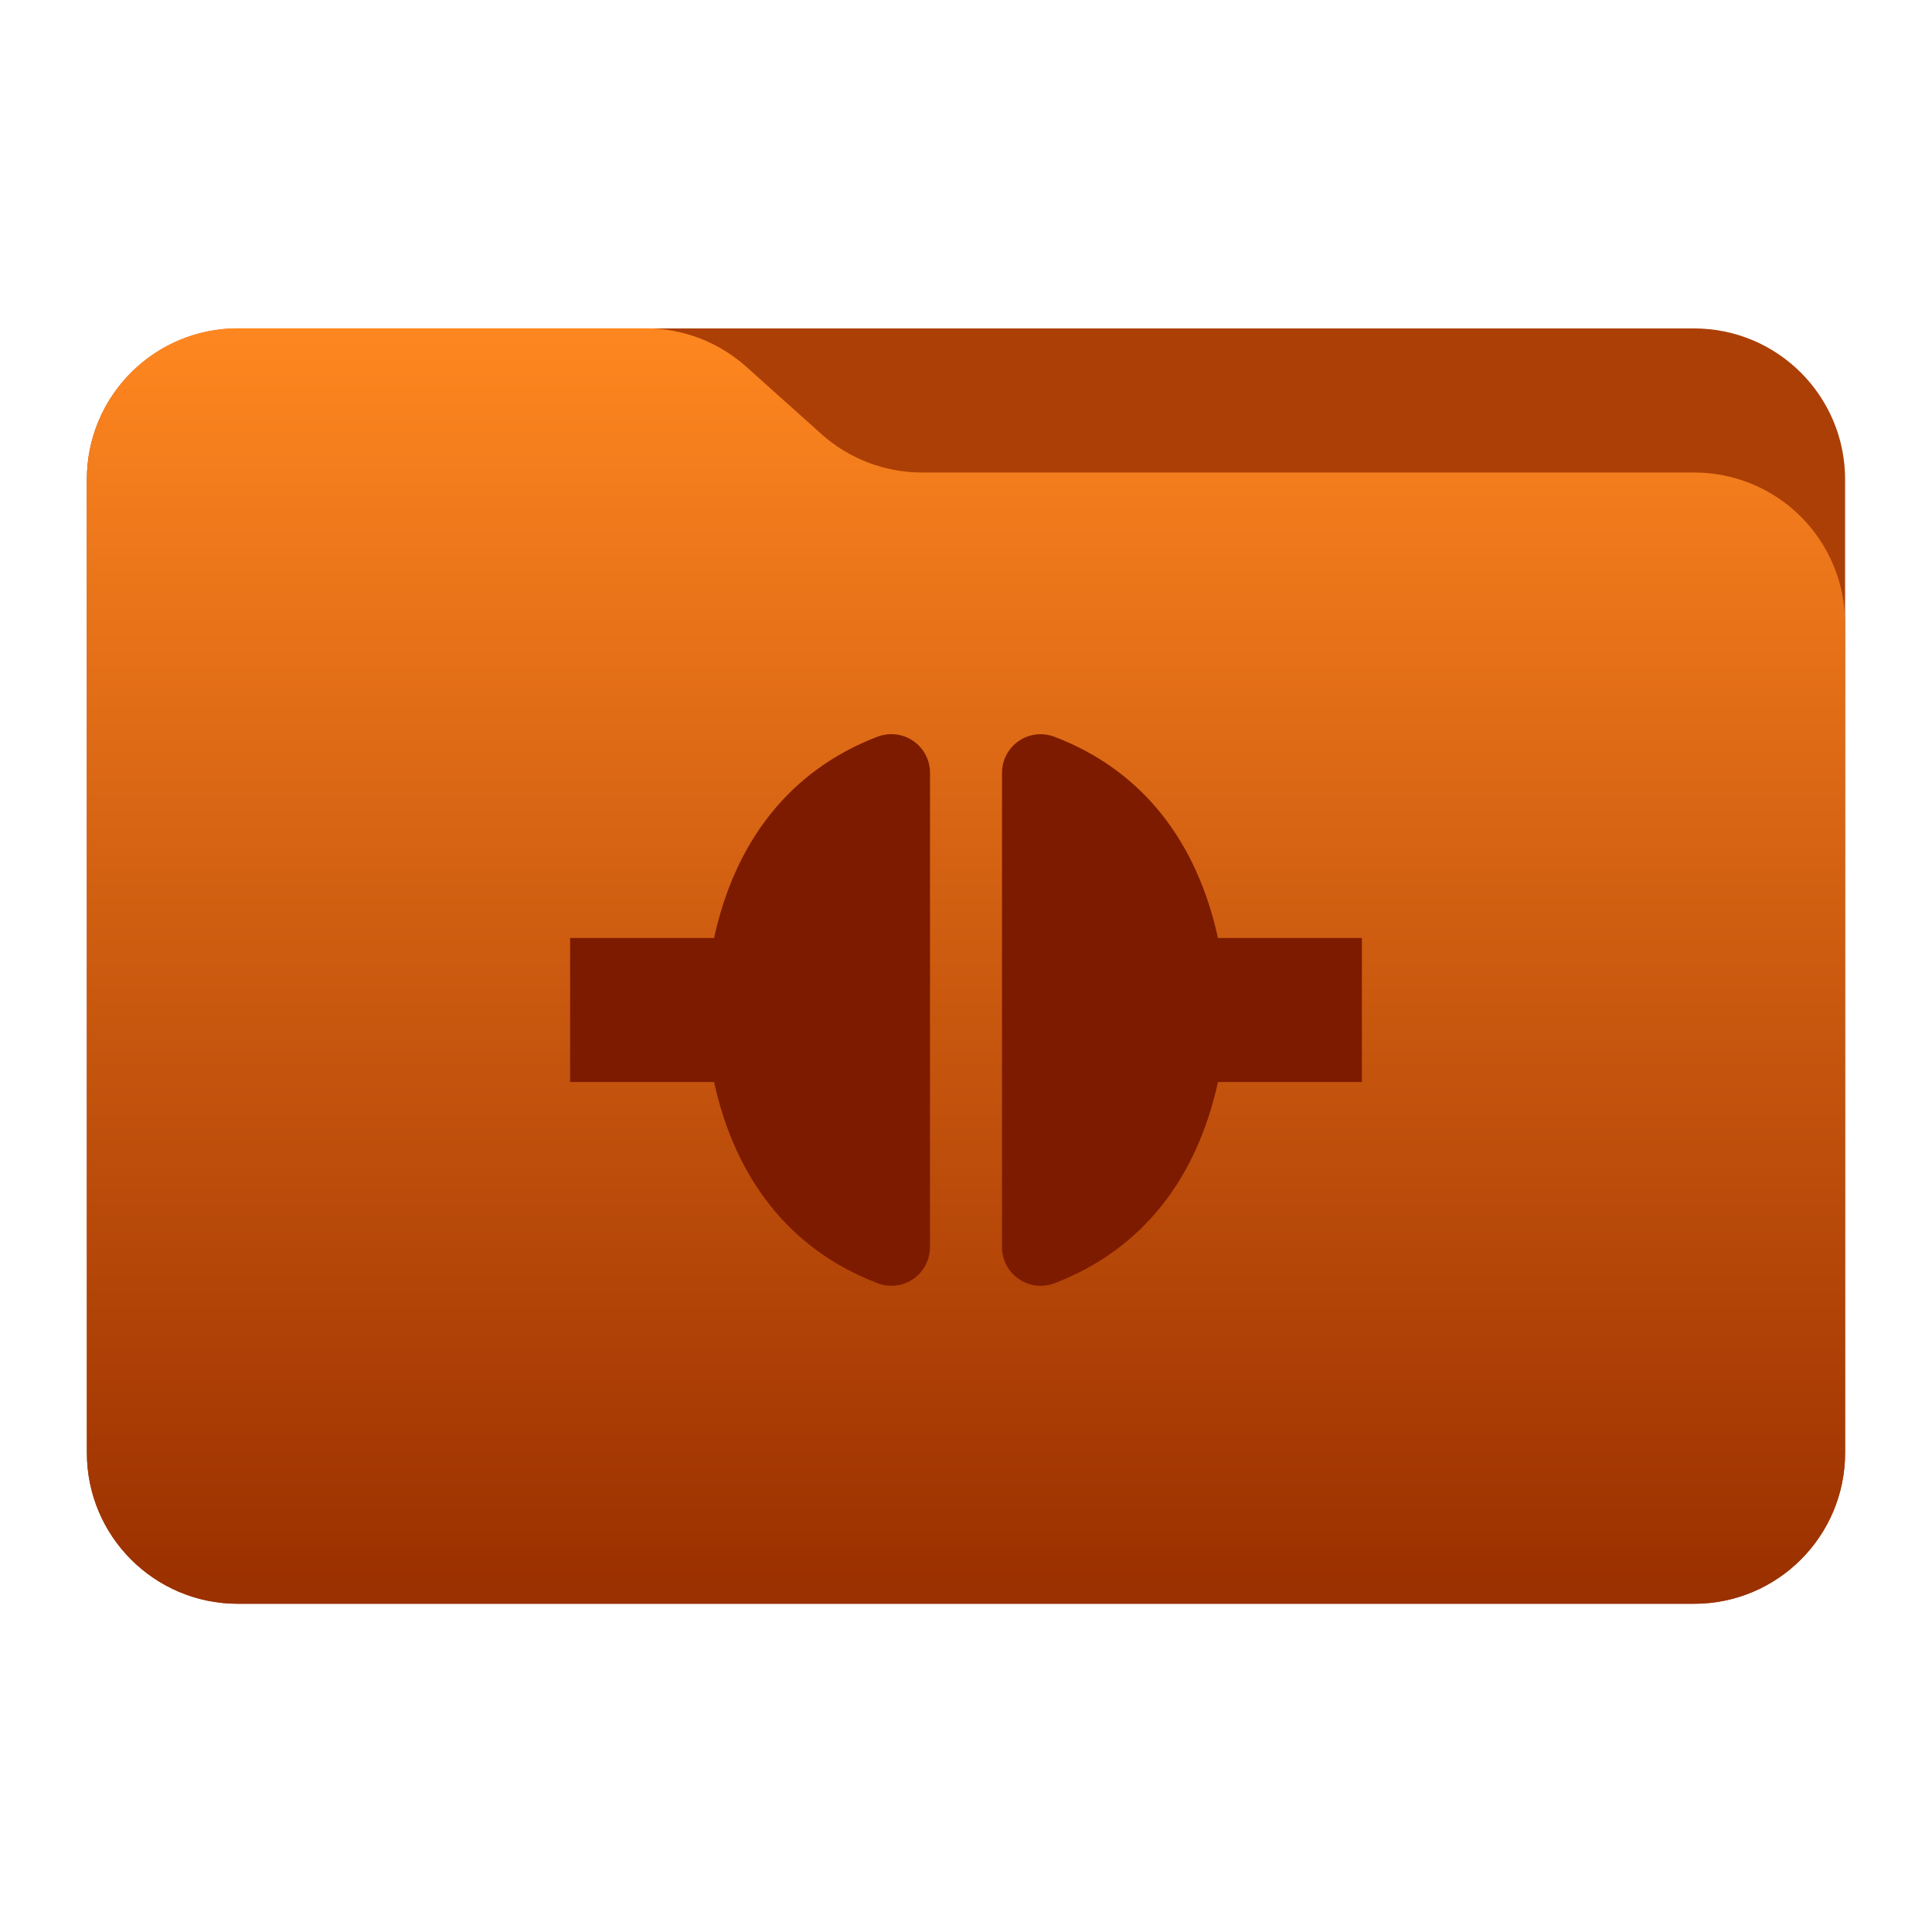 <svg
    style="clip-rule:evenodd;fill-rule:evenodd;stroke-linejoin:round;stroke-miterlimit:2"
    viewBox="0 0 48 48"
    xmlns="http://www.w3.org/2000/svg" 
    xmlns:xlink="http://www.w3.org/1999/xlink">
    <linearGradient
        id="a"
        gradientTransform="matrix(0 -31.225 31.225 0 333.71 39.386)" 
        gradientUnits="userSpaceOnUse"
        x2="1">
        <stop offset="0" stop-color="#9b3000"/>
        <stop offset="1" stop-color="#ff8720"/>
    </linearGradient>
<path 
    d="m45.841 11.91c0-2.072-1.679-3.75-3.75-3.75h-36.183c-2.07 0-3.75 1.678-3.75 3.75v24.185c0 2.07 1.68 3.75 3.75 3.75h36.183c2.071 0 3.75-1.68 3.75-3.75z"  
        fill="#ac3f06"
        id="path1"/>
<path 
    d="m45.841 15.489c0-.995-.395-1.948-1.098-2.652-.704-.703-1.657-1.098-2.652-1.098h-19.185c-.924 0-1.815-.341-2.502-.958-.576-.516-1.285-1.151-1.861-1.668-.688-.616-1.579-.957-2.503-.957h-10.131c-.995 0-1.948.395-2.652 1.098-.703.703-1.098 1.657-1.098 2.652v24.189c0 2.07 1.679 3.75 3.75 3.75h36.182c2.071 0 3.75-1.68 3.75-3.75z" 
    fill="url(#a)"
    id="path2"/>
<path 
    d="m23.106 19.2c0-.317-.157-.614-.419-.793s-.595-.216-.89-.102c-1.104.423-1.988 1.082-2.662 1.93-.674.849-1.137 1.887-1.394 3.069h-3.577v3.578h3.577c.517 2.367 1.854 4.157 4.064 5 .295.112.626.071.885-.107.26-.18.415-.474.415-.79.001-2.712.001-9.073.001-11.785zm3.088-.896c-.294-.112-.625-.072-.885.107-.259.179-.414.474-.414.789-.001 2.712-.001 9.073-.001 11.785 0 .316.155.612.416.79.259.18.591.219.885.108 2.211-.844 3.547-2.634 4.065-5.001h3.576v-3.578h-3.576c-.518-2.368-1.854-4.158-4.065-5z" 
    fill="#7d1b00"
    id="path3"/>
</svg>